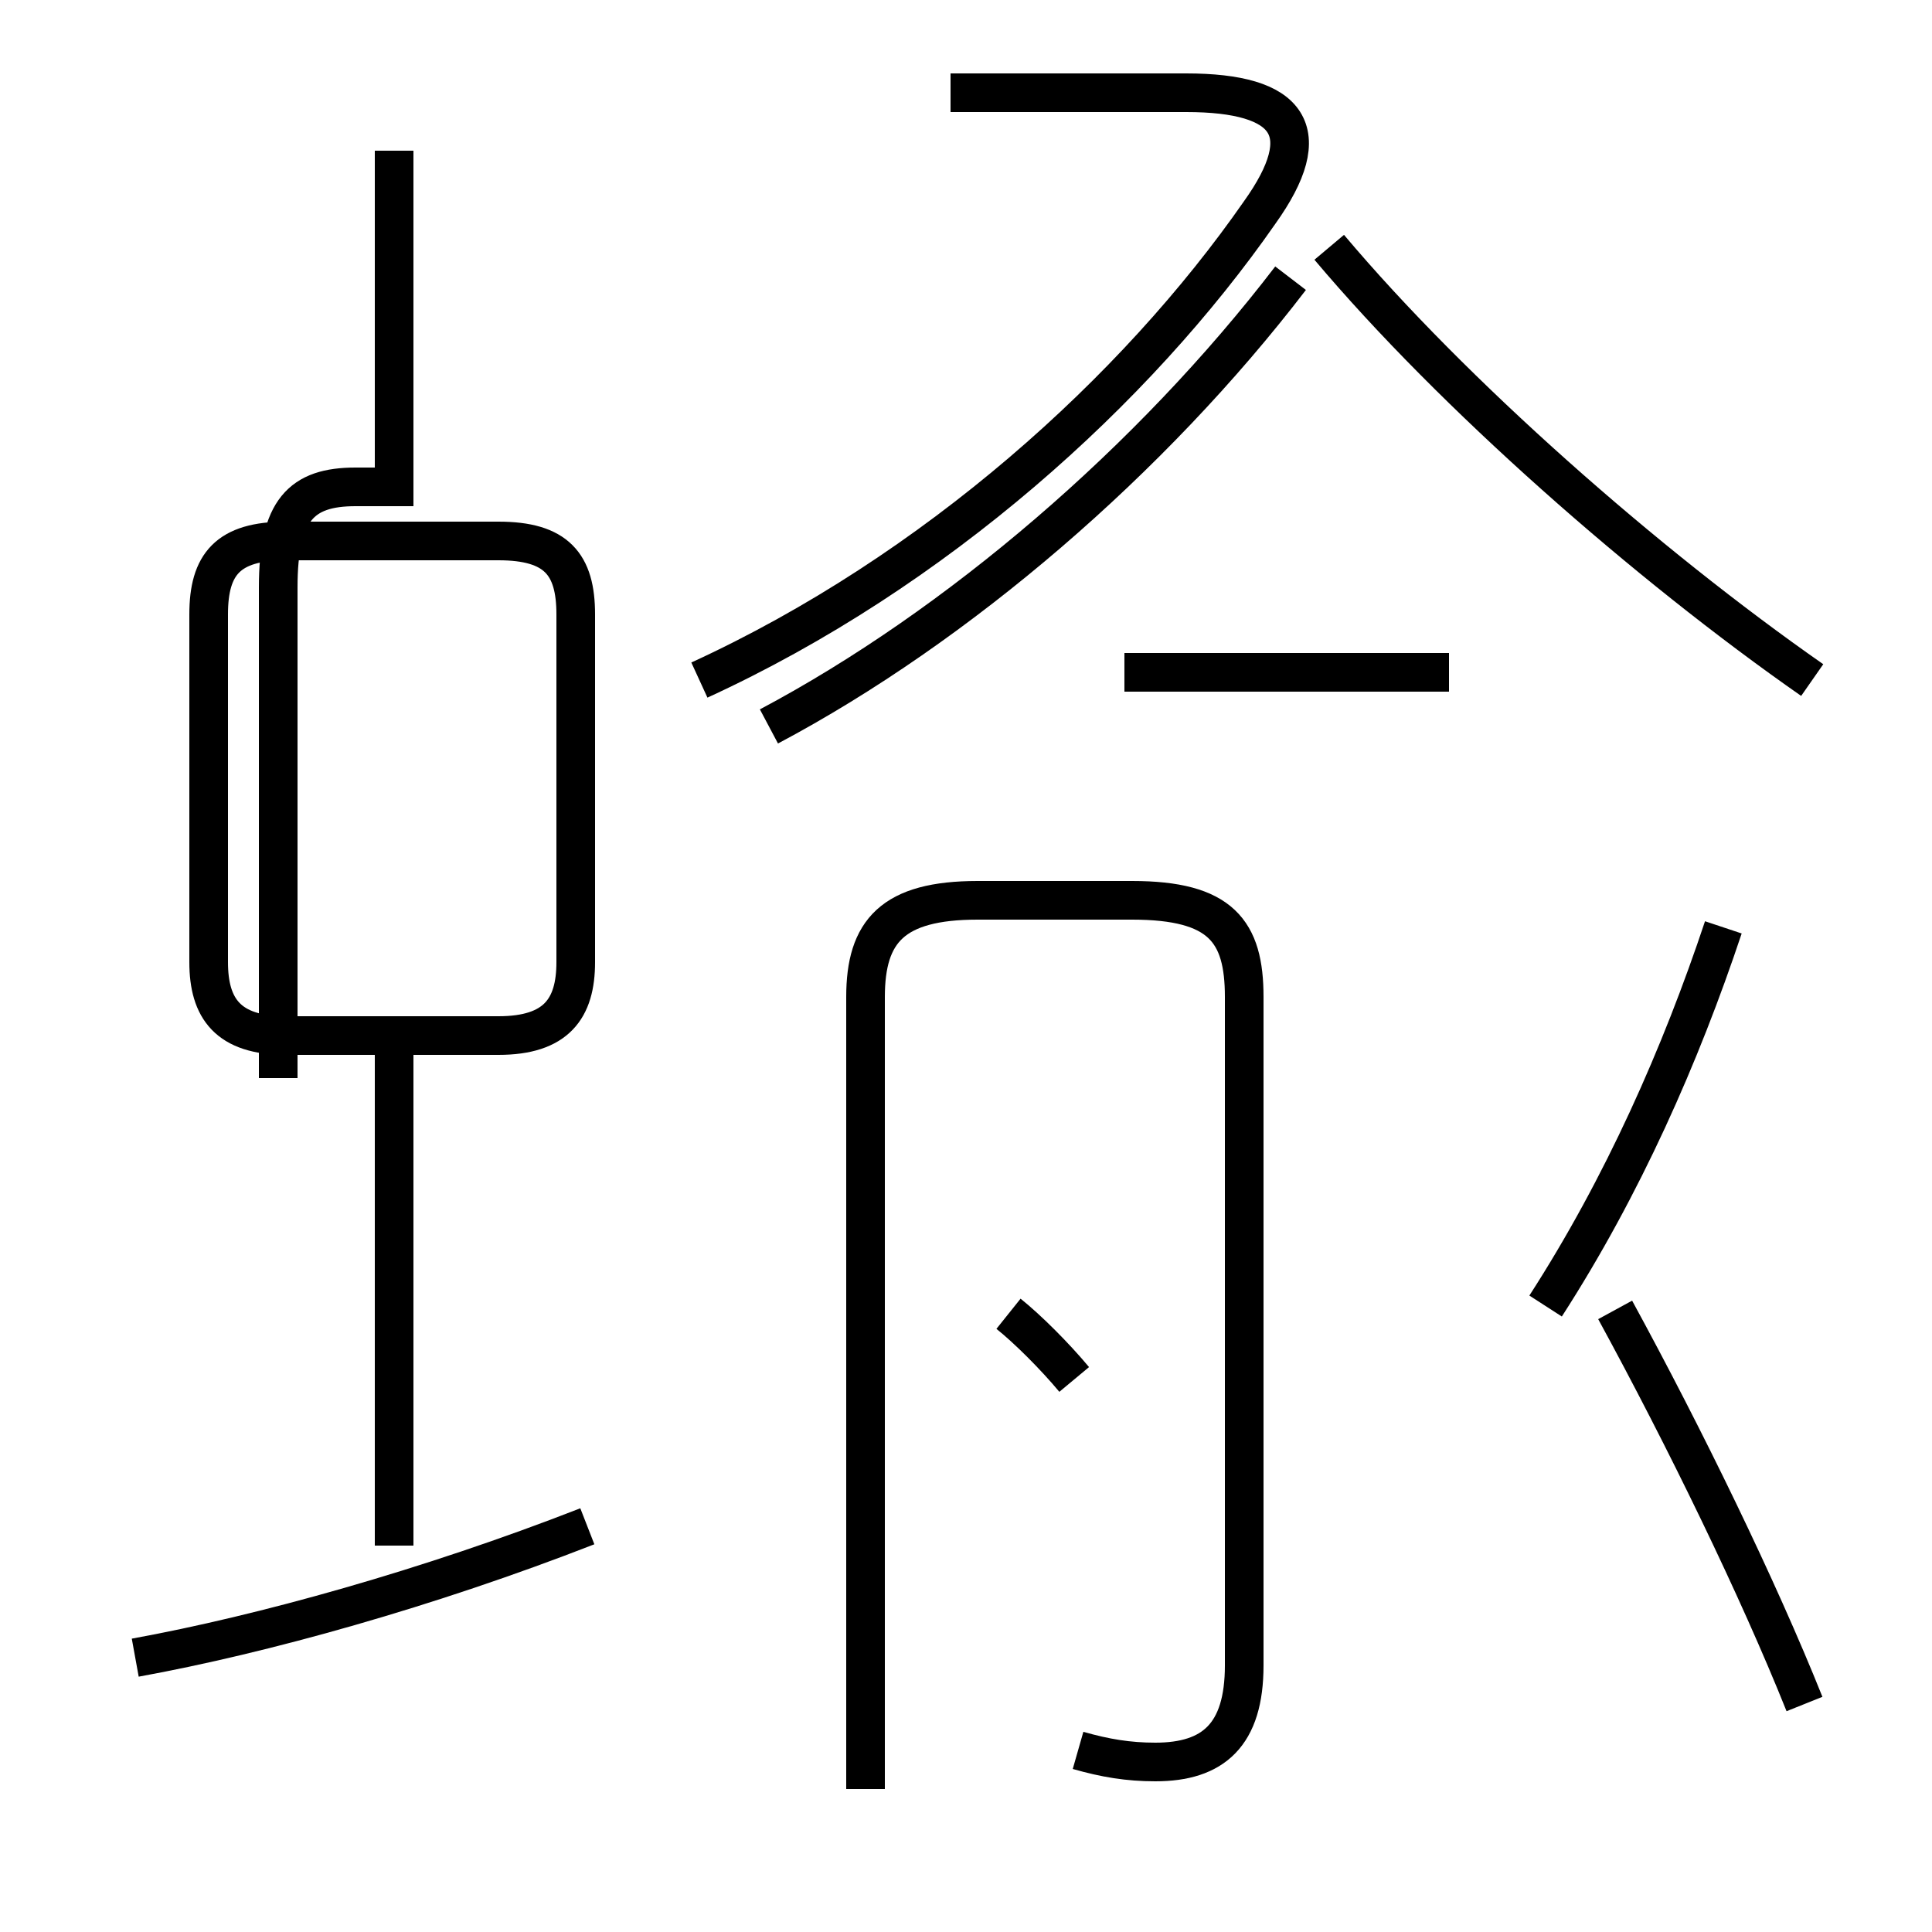 <?xml version='1.0' encoding='utf8'?>
<svg viewBox="0.0 -44.0 50.0 50.0" version="1.1" xmlns="http://www.w3.org/2000/svg">
<rect x="0.0" y="-44.0" width="50.0" height="50.0" fill="#808080" stroke="none"/>
<rect x="-1000" y="-1000" width="2000" height="2000" stroke="white" fill="white"/>
<g style="fill:none; stroke:#000000;  stroke-width:1">
<path d="M 7.2 16.1 L 7.2 28.8 C 7.2 30.8 7.8 31.4 9.2 31.4 L 10.2 31.4 L 10.2 40.1 M 10.2 17.2 L 10.2 4.0 M 7.4 17.2 L 12.9 17.2 C 14.4 17.2 14.9 17.9 14.9 19.1 L 14.9 28.1 C 14.9 29.4 14.4 30.0 12.9 30.0 L 7.4 30.0 C 5.9 30.0 5.4 29.4 5.4 28.1 L 5.4 19.1 C 5.4 17.9 5.9 17.2 7.4 17.2 Z M 3.5 1.1 C 6.8 1.7 11.1 2.9 15.2 4.5 M 18.1 26.4 C 24.2 29.2 29.4 33.9 32.6 38.5 C 34.1 40.6 33.4 41.6 30.7 41.6 L 24.6 41.6 M 37.5 26.6 L 29.1 26.6 M 19.9 25.2 C 24.8 27.8 29.8 32.1 33.4 36.8 M 46.9 26.4 C 42.6 29.4 37.6 33.8 34.4 37.6 M 27.9 -1.3 C 28.6 -1.5 29.2 -1.6 29.9 -1.6 C 31.4 -1.6 32.2 -0.9 32.2 0.9 L 32.2 18.2 C 32.2 19.9 31.6 20.7 29.3 20.7 L 25.3 20.7 C 23.1 20.7 22.4 19.9 22.4 18.2 L 22.4 -2.3 M 27.8 8.3 C 27.3 8.9 26.6 9.6 26.1 10.0 M 40.0 10.2 C 42.0 13.3 43.5 16.7 44.6 20.0 M 46.7 -0.1 C 45.5 2.9 43.6 6.8 41.8 10.1 " transform="scale(1, -1)" />
</g>
</svg>